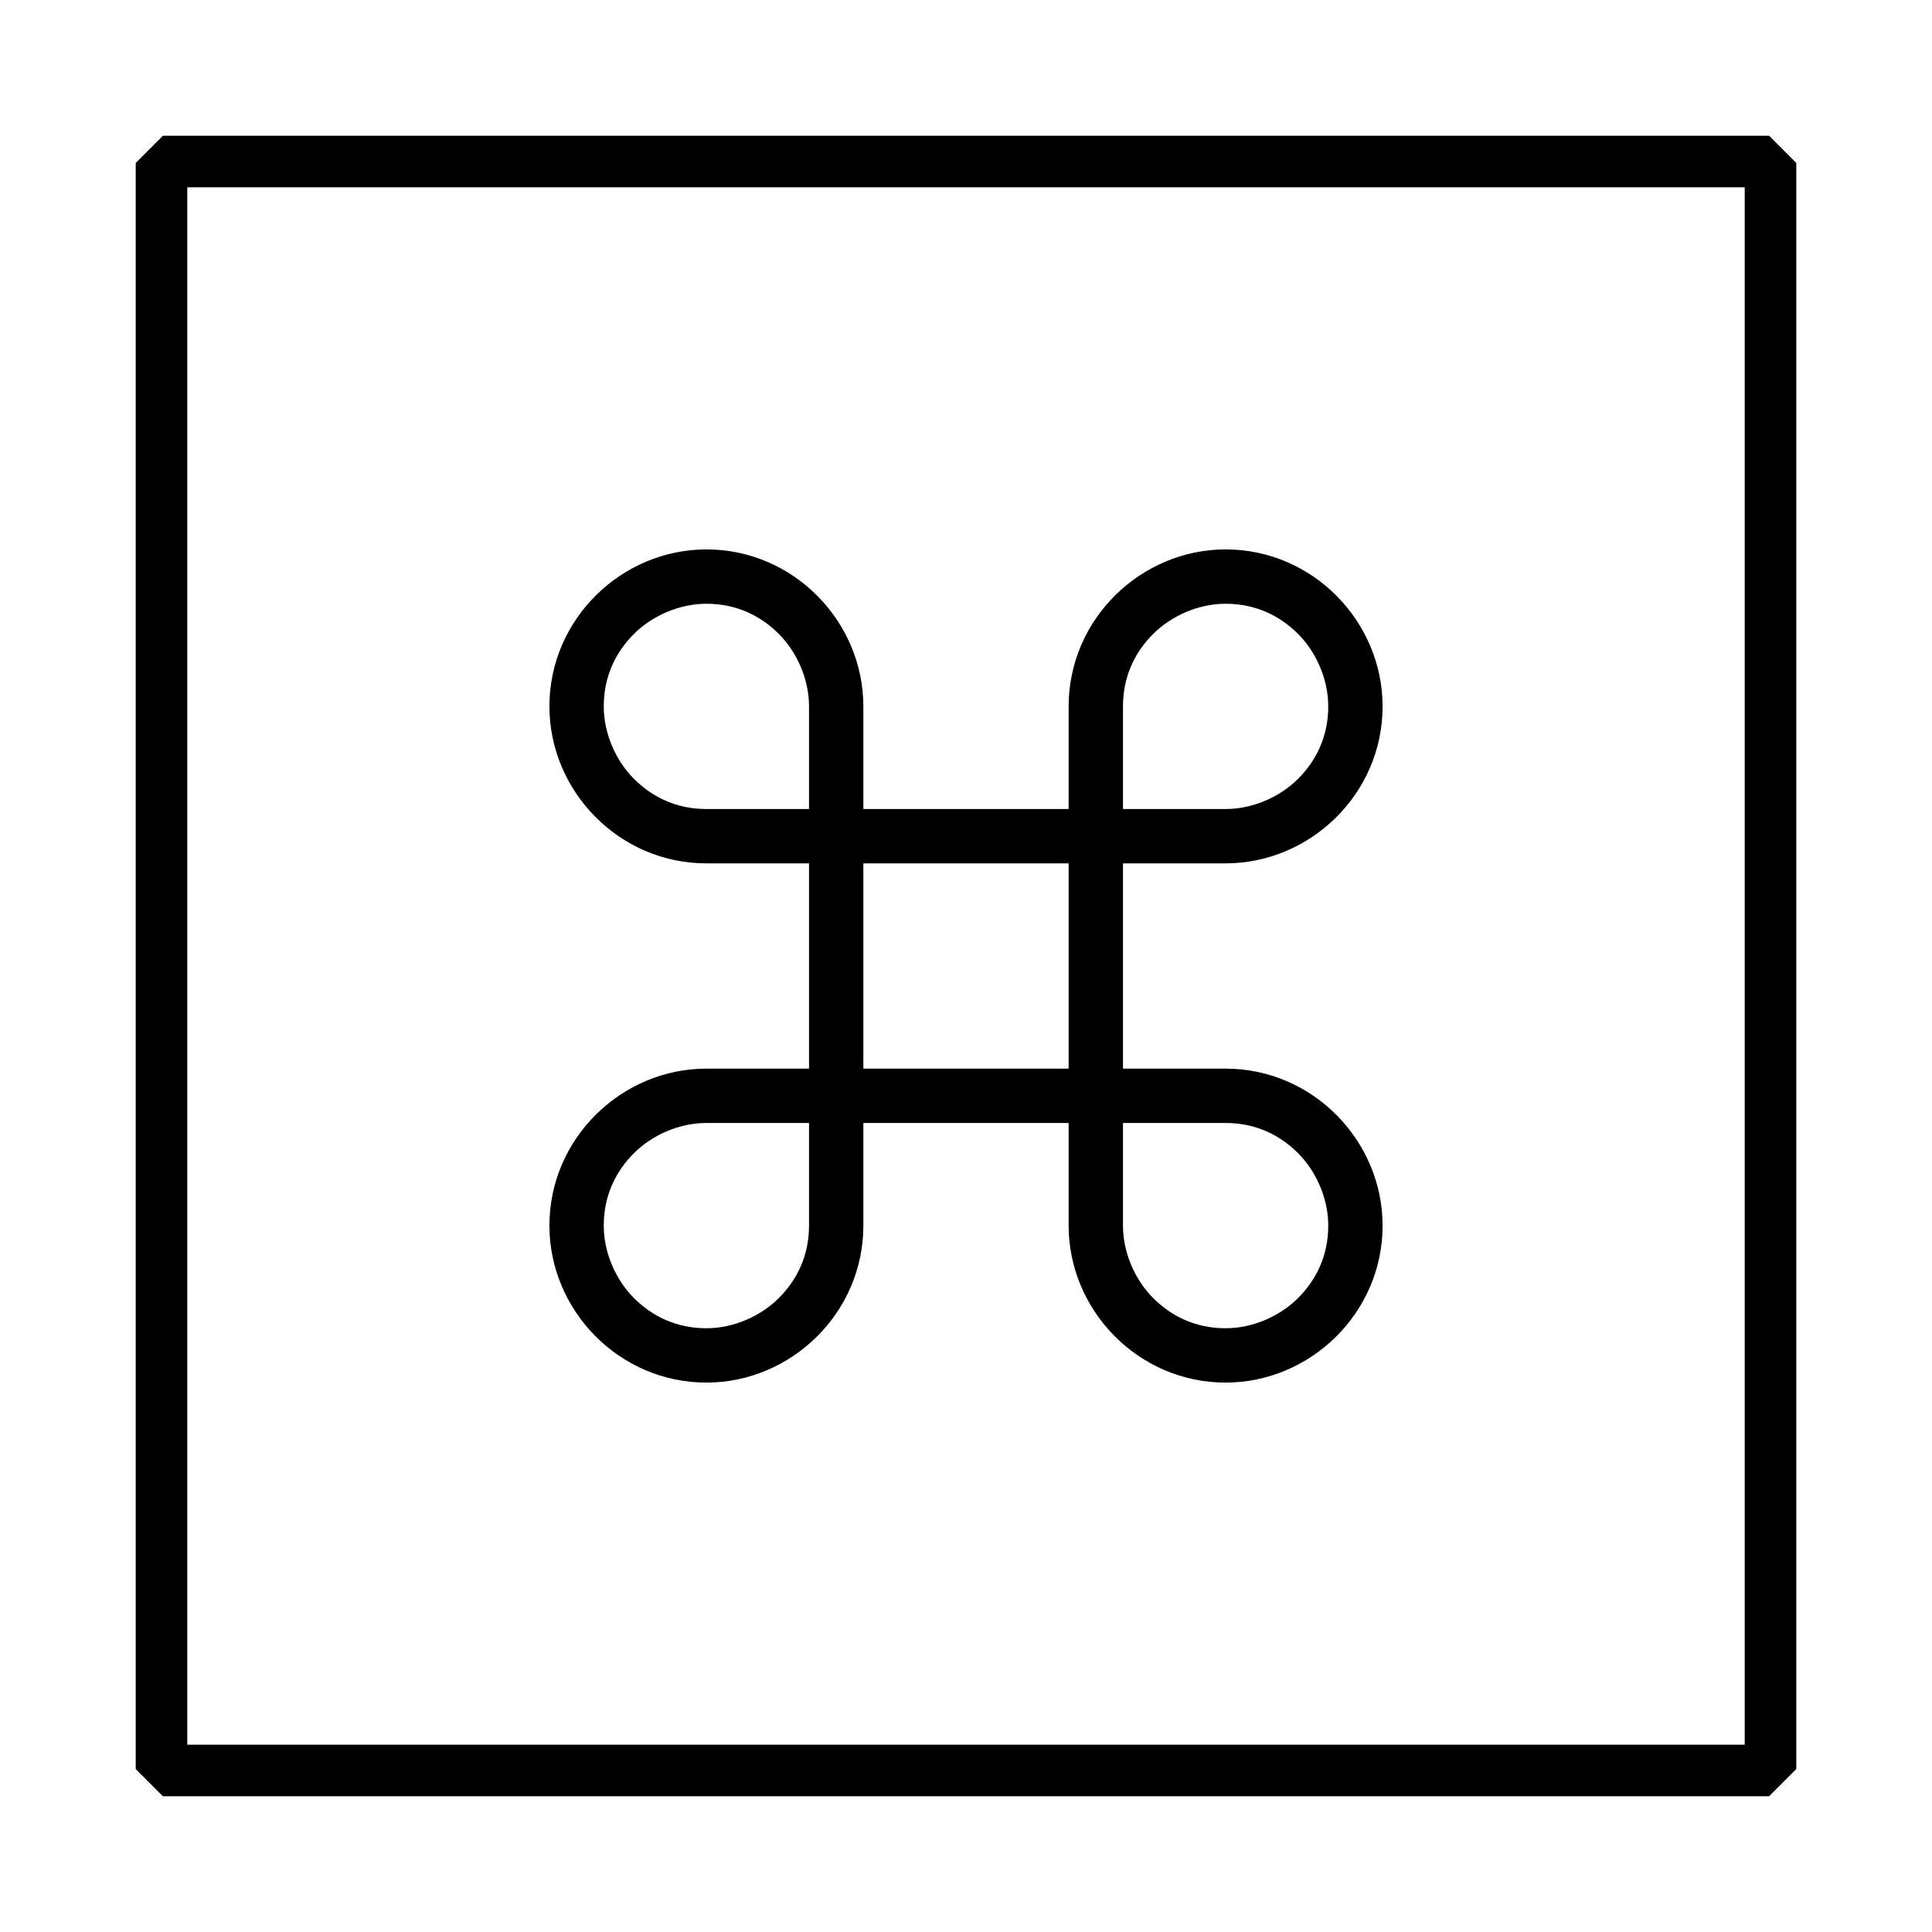 <?xml version="1.0" encoding="utf-8"?>
<!-- Generator: Adobe Illustrator 19.0.0, SVG Export Plug-In . SVG Version: 6.00 Build 0)  -->
<svg version="1.1" id="Layer_1" xmlns="http://www.w3.org/2000/svg" xmlns:xlink="http://www.w3.org/1999/xlink" x="0px" y="0px"
	 viewBox="16 16 64 64"  xml:space="preserve">
<g id="XMLID_1_">
	<polygon id="XMLID_3_" class="st0" points="21.4,21.4 21.4,22.2 73.8,22.2 73.8,73.8 22.2,73.8 22.2,21.4 21.4,21.4 21.4,22.2 
		21.4,21.4 20.5,21.4 20.5,74.6 21.4,75.5 74.6,75.5 75.5,74.6 75.5,21.4 74.6,20.5 21.4,20.5 20.5,21.4 	"/>
	<polygon id="XMLID_4_" class="st0" points="21.4,21.4 21.4,22.2 73.8,22.2 73.8,73.8 22.2,73.8 22.2,21.4 21.4,21.4 21.4,22.2 
		21.4,21.4 20.5,21.4 20.5,74.6 21.4,75.5 74.6,75.5 75.5,74.6 75.5,21.4 74.6,20.5 21.4,20.5 20.5,21.4 	"/>
	<path id="XMLID_5_" class="st0" d="M39.4,43.7v-0.9c-1,0-1.8-0.4-2.4-1c-0.6-0.6-1-1.5-1-2.4c0-1,0.4-1.8,1-2.4
		c0.6-0.6,1.5-1,2.4-1c1,0,1.8,0.4,2.4,1c0.6,0.6,1,1.5,1,2.4v17.2c0,1-0.4,1.8-1,2.4c-0.6,0.6-1.5,1-2.4,1c-1,0-1.8-0.4-2.4-1
		c-0.6-0.6-1-1.5-1-2.4c0-1,0.4-1.8,1-2.4c0.6-0.6,1.5-1,2.4-1h17.2c1,0,1.8,0.4,2.4,1c0.6,0.6,1,1.5,1,2.4c0,1-0.4,1.8-1,2.4
		c-0.6,0.6-1.5,1-2.4,1c-1,0-1.8-0.4-2.4-1c-0.6-0.6-1-1.5-1-2.4V39.4c0-1,0.4-1.8,1-2.4c0.6-0.6,1.5-1,2.4-1c1,0,1.8,0.4,2.4,1
		c0.6,0.6,1,1.5,1,2.4c0,1-0.4,1.8-1,2.4c-0.6,0.6-1.5,1-2.4,1H39.4V43.7v0.9h17.2c2.8,0,5.2-2.3,5.2-5.2c0-2.8-2.3-5.2-5.2-5.2
		c-2.8,0-5.2,2.3-5.2,5.2v17.2c0,2.8,2.3,5.2,5.2,5.2c2.8,0,5.2-2.3,5.2-5.2c0-2.8-2.3-5.2-5.2-5.2H39.4c-2.8,0-5.2,2.3-5.2,5.2
		c0,2.8,2.3,5.2,5.2,5.2c2.8,0,5.2-2.3,5.2-5.2V39.4c0-2.8-2.3-5.2-5.2-5.2c-2.8,0-5.2,2.3-5.2,5.2c0,2.8,2.3,5.2,5.2,5.2V43.7z"/>
</g>
</svg>
